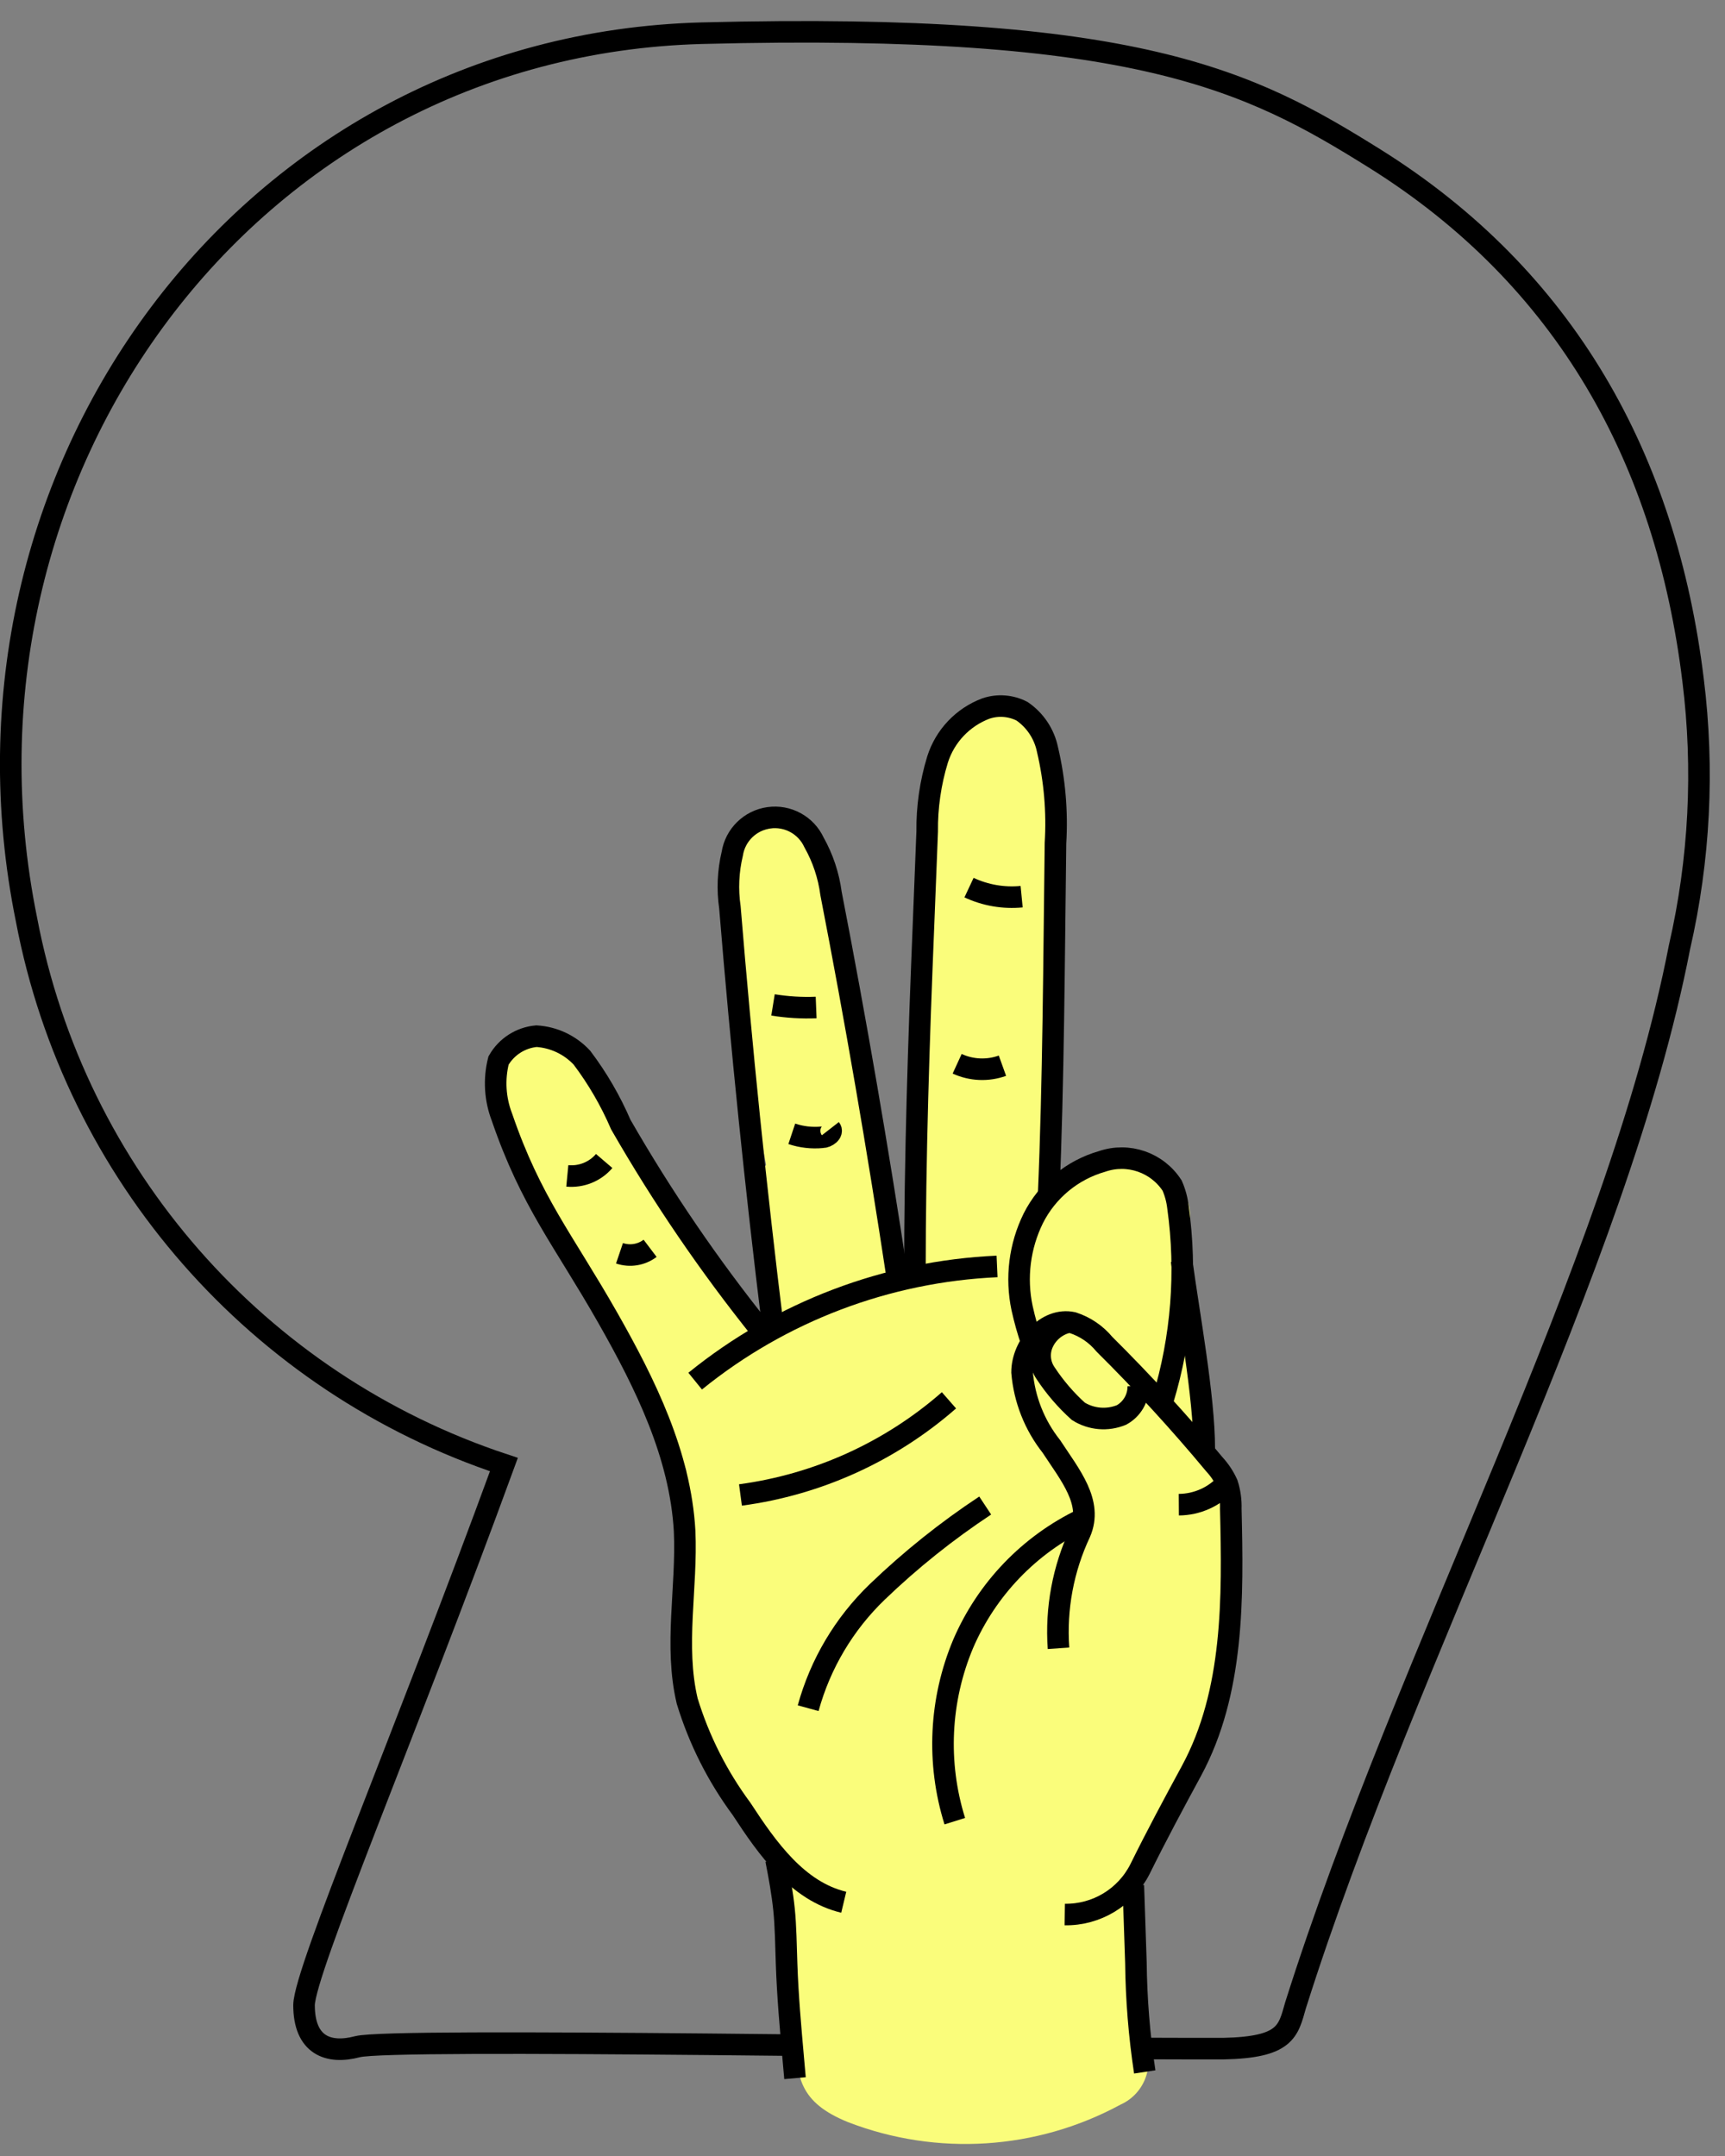 <?xml version="1.0" encoding="UTF-8"?>
<svg width="80px" height="100px" viewBox="0 0 80 100" version="1.1" xmlns="http://www.w3.org/2000/svg" xmlns:xlink="http://www.w3.org/1999/xlink">
    <rect x="0" y="0" width="80" height="100" fill="#808080" stroke="none"/>
    <!-- Generator: Sketch 43.2 (39069) - http://www.bohemiancoding.com/sketch -->
    <title>9</title>
    <desc>Created with Sketch.</desc>
    <defs></defs>
    <g id="Symbols" stroke="none" stroke-width="1" fill="none" fill-rule="evenodd">
        <g id="9" transform="translate(-29, 1)">
            <g transform="translate(29, 0)" id="Shape">
                <path d="M1.23,41.66 C3.477,53.477 11.951,63.149 23.37,66.93 C18.77,79.51 14.13,90.39 14.1,92 C14.1,93.86 15.22,94.29 16.58,93.93 C18.2,93.51 45.31,94.02 55.2,94.02 L56.74,94.02 C59.63,93.96 59.74,93.22 60.08,92.02 C65.31,75.47 74.99,57.85 77.89,42.93 C78.822,38.872 79.035,34.682 78.52,30.55 C77.27,20.3 72.61,11.89 63.75,6.35 C57.97,2.74 52.75,0.02 32.54,0.54 C11.43,1.11 -2.98,21 1.23,41.66 Z" stroke="#000000"></path>
                <path d="M56.85,67.46 C56.769,66.915 56.483,66.421 56.05,66.08 C55.916,64.809 55.692,63.549 55.38,62.31 C55.017,61.098 54.816,59.844 54.78,58.58 C54.83,57.37 55.37,56.18 55.15,54.97 C54.972,54.102 54.436,53.35 53.675,52.897 C52.914,52.444 51.998,52.333 51.15,52.59 C50.259,52.823 49.443,53.281 48.78,53.92 C48.9,48.1 49.47,42.13 48.83,36.47 C48.801,36.23 48.741,35.994 48.65,35.77 C48.71,35.5 48.76,35.23 48.83,34.96 C49.62,31.84 44.83,30.51 44.01,33.63 C42.07,41.33 43.01,49.44 42.58,57.31 C42.436,57.623 42.367,57.966 42.38,58.31 C42.07,58.36 41.76,58.42 41.46,58.5 C41.508,58.199 41.508,57.891 41.46,57.59 L39.87,49.22 C40.054,48.746 40.106,48.231 40.02,47.73 C39.553,44.857 39.023,42 38.43,39.16 C37.77,36.01 32.95,37.34 33.61,40.49 C34.03,42.49 34.41,44.49 34.77,46.56 C34.551,47.063 34.491,47.622 34.6,48.16 L35.53,53.03 C35.105,53.604 34.922,54.322 35.02,55.03 C35.234,56.178 35.524,57.311 35.89,58.42 C35.806,58.816 35.806,59.224 35.89,59.62 L35.98,60.08 C36.018,60.252 36.075,60.42 36.15,60.58 L35.27,60.98 L35.16,61.04 C33.878,59.516 32.768,57.856 31.85,56.09 C30.41,53.48 28.56,50.88 27.38,48.15 C26.11,45.2 21.8,47.75 23.06,50.67 C24.677,54.034 26.514,57.288 28.56,60.41 C29.03,61.19 29.56,61.94 30.07,62.65 C30.1,62.93 30.175,63.203 30.29,63.46 C30.87,64.74 31.39,65.94 31.82,67.18 C31.82,67.73 31.91,68.28 31.95,68.82 C31.755,69.193 31.662,69.61 31.68,70.03 C31.68,71.24 31.79,72.46 31.89,73.69 C31.713,75.631 31.993,77.587 32.71,79.4 C32.815,79.659 32.956,79.901 33.13,80.12 C33.893,82.126 35.026,83.972 36.47,85.56 C36.464,85.663 36.464,85.767 36.47,85.87 C36.784,88.274 36.947,90.696 36.96,93.12 C36.83,95.35 37.11,96.53 39.33,97.43 C43.456,99.022 48.072,98.726 51.96,96.62 C52.53,96.367 52.965,95.883 53.156,95.289 C53.347,94.695 53.276,94.048 52.96,93.51 C53.32,91.62 52.71,89.27 52.84,87.51 C52.869,86.946 52.675,86.392 52.3,85.97 C52.713,85.562 53.051,85.084 53.3,84.56 C56.702,79.555 57.979,73.405 56.85,67.46 Z" fill="#FAFD7B" fill-rule="nonzero"></path>
                <path d="M32.24,63.06 C36.217,59.834 41.124,57.97 46.24,57.74" stroke="#000000"></path>
                <path d="M49.09,75.45 C48.959,73.607 49.304,71.762 50.09,70.09 C50.7,68.69 49.63,67.42 48.76,66.09 C47.978,65.102 47.505,63.905 47.4,62.65 C47.4,61.4 48.53,60.09 49.75,60.35 C50.325,60.536 50.835,60.883 51.22,61.35 C53.007,63.123 54.707,64.98 56.32,66.92 C56.568,67.189 56.771,67.496 56.92,67.83 C57.038,68.201 57.093,68.59 57.08,68.98 C57.18,73.12 57.23,77.48 55.26,81.13 C54.43,82.66 53.64,84.13 52.87,85.69 C52.207,87.004 50.852,87.824 49.38,87.8" stroke="#000000"></path>
                <path d="M39.13,87.23 C36.99,86.72 35.59,84.74 34.39,82.9 C33.272,81.389 32.419,79.698 31.87,77.9 C31.26,75.33 31.87,72.64 31.75,70.01 C31.55,66.47 29.93,63.19 28.18,60.11 C26.12,56.49 24.63,54.76 23.28,50.82 C22.956,49.981 22.9,49.062 23.12,48.19 C23.487,47.548 24.144,47.126 24.88,47.06 C25.686,47.11 26.441,47.468 26.99,48.06 C27.712,49.018 28.316,50.058 28.79,51.16 C30.716,54.514 32.899,57.713 35.32,60.73" stroke="#000000"></path>
                <path d="M35.85,60.59 C35.05,54.103 34.383,47.6 33.85,41.08 C33.729,40.254 33.767,39.412 33.96,38.6 C34.097,37.73 34.787,37.053 35.659,36.931 C36.531,36.809 37.38,37.271 37.75,38.07 C38.162,38.802 38.43,39.607 38.54,40.44 C39.687,46.347 40.71,52.277 41.61,58.23" stroke="#000000"></path>
                <path d="M35.99,85.26 C36.14,86.02 36.28,86.79 36.36,87.56 C36.44,88.33 36.45,89.25 36.48,90.1 C36.53,91.57 36.66,93.03 36.79,94.49 L36.87,95.39" stroke="#000000"></path>
                <path d="M47.85,61.27 C47.67,60.746 47.519,60.211 47.4,59.67 C47.103,58.264 47.286,56.799 47.92,55.51 C48.568,54.223 49.725,53.266 51.11,52.87 C52.322,52.452 53.663,52.914 54.36,53.99 C54.499,54.308 54.59,54.645 54.63,54.99 C55.048,57.989 54.809,61.043 53.93,63.94" stroke="#000000"></path>
                <path d="M44.28,83.47 C43.435,80.767 43.573,77.851 44.67,75.24 C45.763,72.702 47.738,70.645 50.23,69.45" stroke="#000000"></path>
                <path d="M42.43,58.06 C42.43,52.66 42.61,47.26 42.83,41.87 L43,37.57 C42.987,36.439 43.149,35.312 43.48,34.23 C43.826,33.136 44.655,32.262 45.73,31.86 C46.281,31.676 46.884,31.723 47.4,31.99 C48.009,32.408 48.432,33.046 48.58,33.77 C48.914,35.191 49.038,36.653 48.95,38.11 C48.88,43.43 48.86,49.16 48.63,54.47" stroke="#000000"></path>
                <path d="M55.85,66.19 C55.85,63.77 55.12,59.86 54.8,57.47" stroke="#000000"></path>
                <path d="M52.56,86.45 L52.68,90.03 C52.698,91.727 52.835,93.422 53.09,95.1" stroke="#000000"></path>
                <path d="M26.31,53.54 C26.958,53.602 27.596,53.345 28.02,52.85" stroke="#000000"></path>
                <path d="M28.73,57.13 C29.212,57.293 29.744,57.207 30.15,56.9" stroke="#000000"></path>
                <path d="M35.85,45.61 C36.511,45.717 37.181,45.757 37.85,45.73" stroke="#000000"></path>
                <path d="M36.72,51.59 C37.174,51.741 37.654,51.796 38.13,51.75 C38.35,51.75 38.65,51.53 38.51,51.35" stroke="#000000"></path>
                <path d="M44.94,40.17 C45.701,40.526 46.544,40.671 47.38,40.59" stroke="#000000"></path>
                <path d="M44.39,48.34 C45.051,48.644 45.805,48.676 46.49,48.43" stroke="#000000"></path>
                <path d="M54.67,68.79 C55.518,68.785 56.325,68.422 56.89,67.79" stroke="#000000"></path>
                <path d="M49.48,60.34 C48.964,60.476 48.542,60.846 48.34,61.34 C48.161,61.787 48.218,62.293 48.49,62.69 C48.919,63.342 49.43,63.937 50.01,64.46 C50.61,64.835 51.355,64.898 52.01,64.63 C52.499,64.363 52.799,63.847 52.79,63.29" stroke="#000000"></path>
                <path d="M34.34,68.34 C37.925,67.859 41.289,66.332 44.01,63.95" stroke="#000000"></path>
                <path d="M37.48,78.23 C38.043,76.173 39.153,74.308 40.69,72.83 C42.232,71.348 43.906,70.009 45.69,68.83" stroke="#000000"></path>
            </g>
        </g>
    </g>
</svg>
